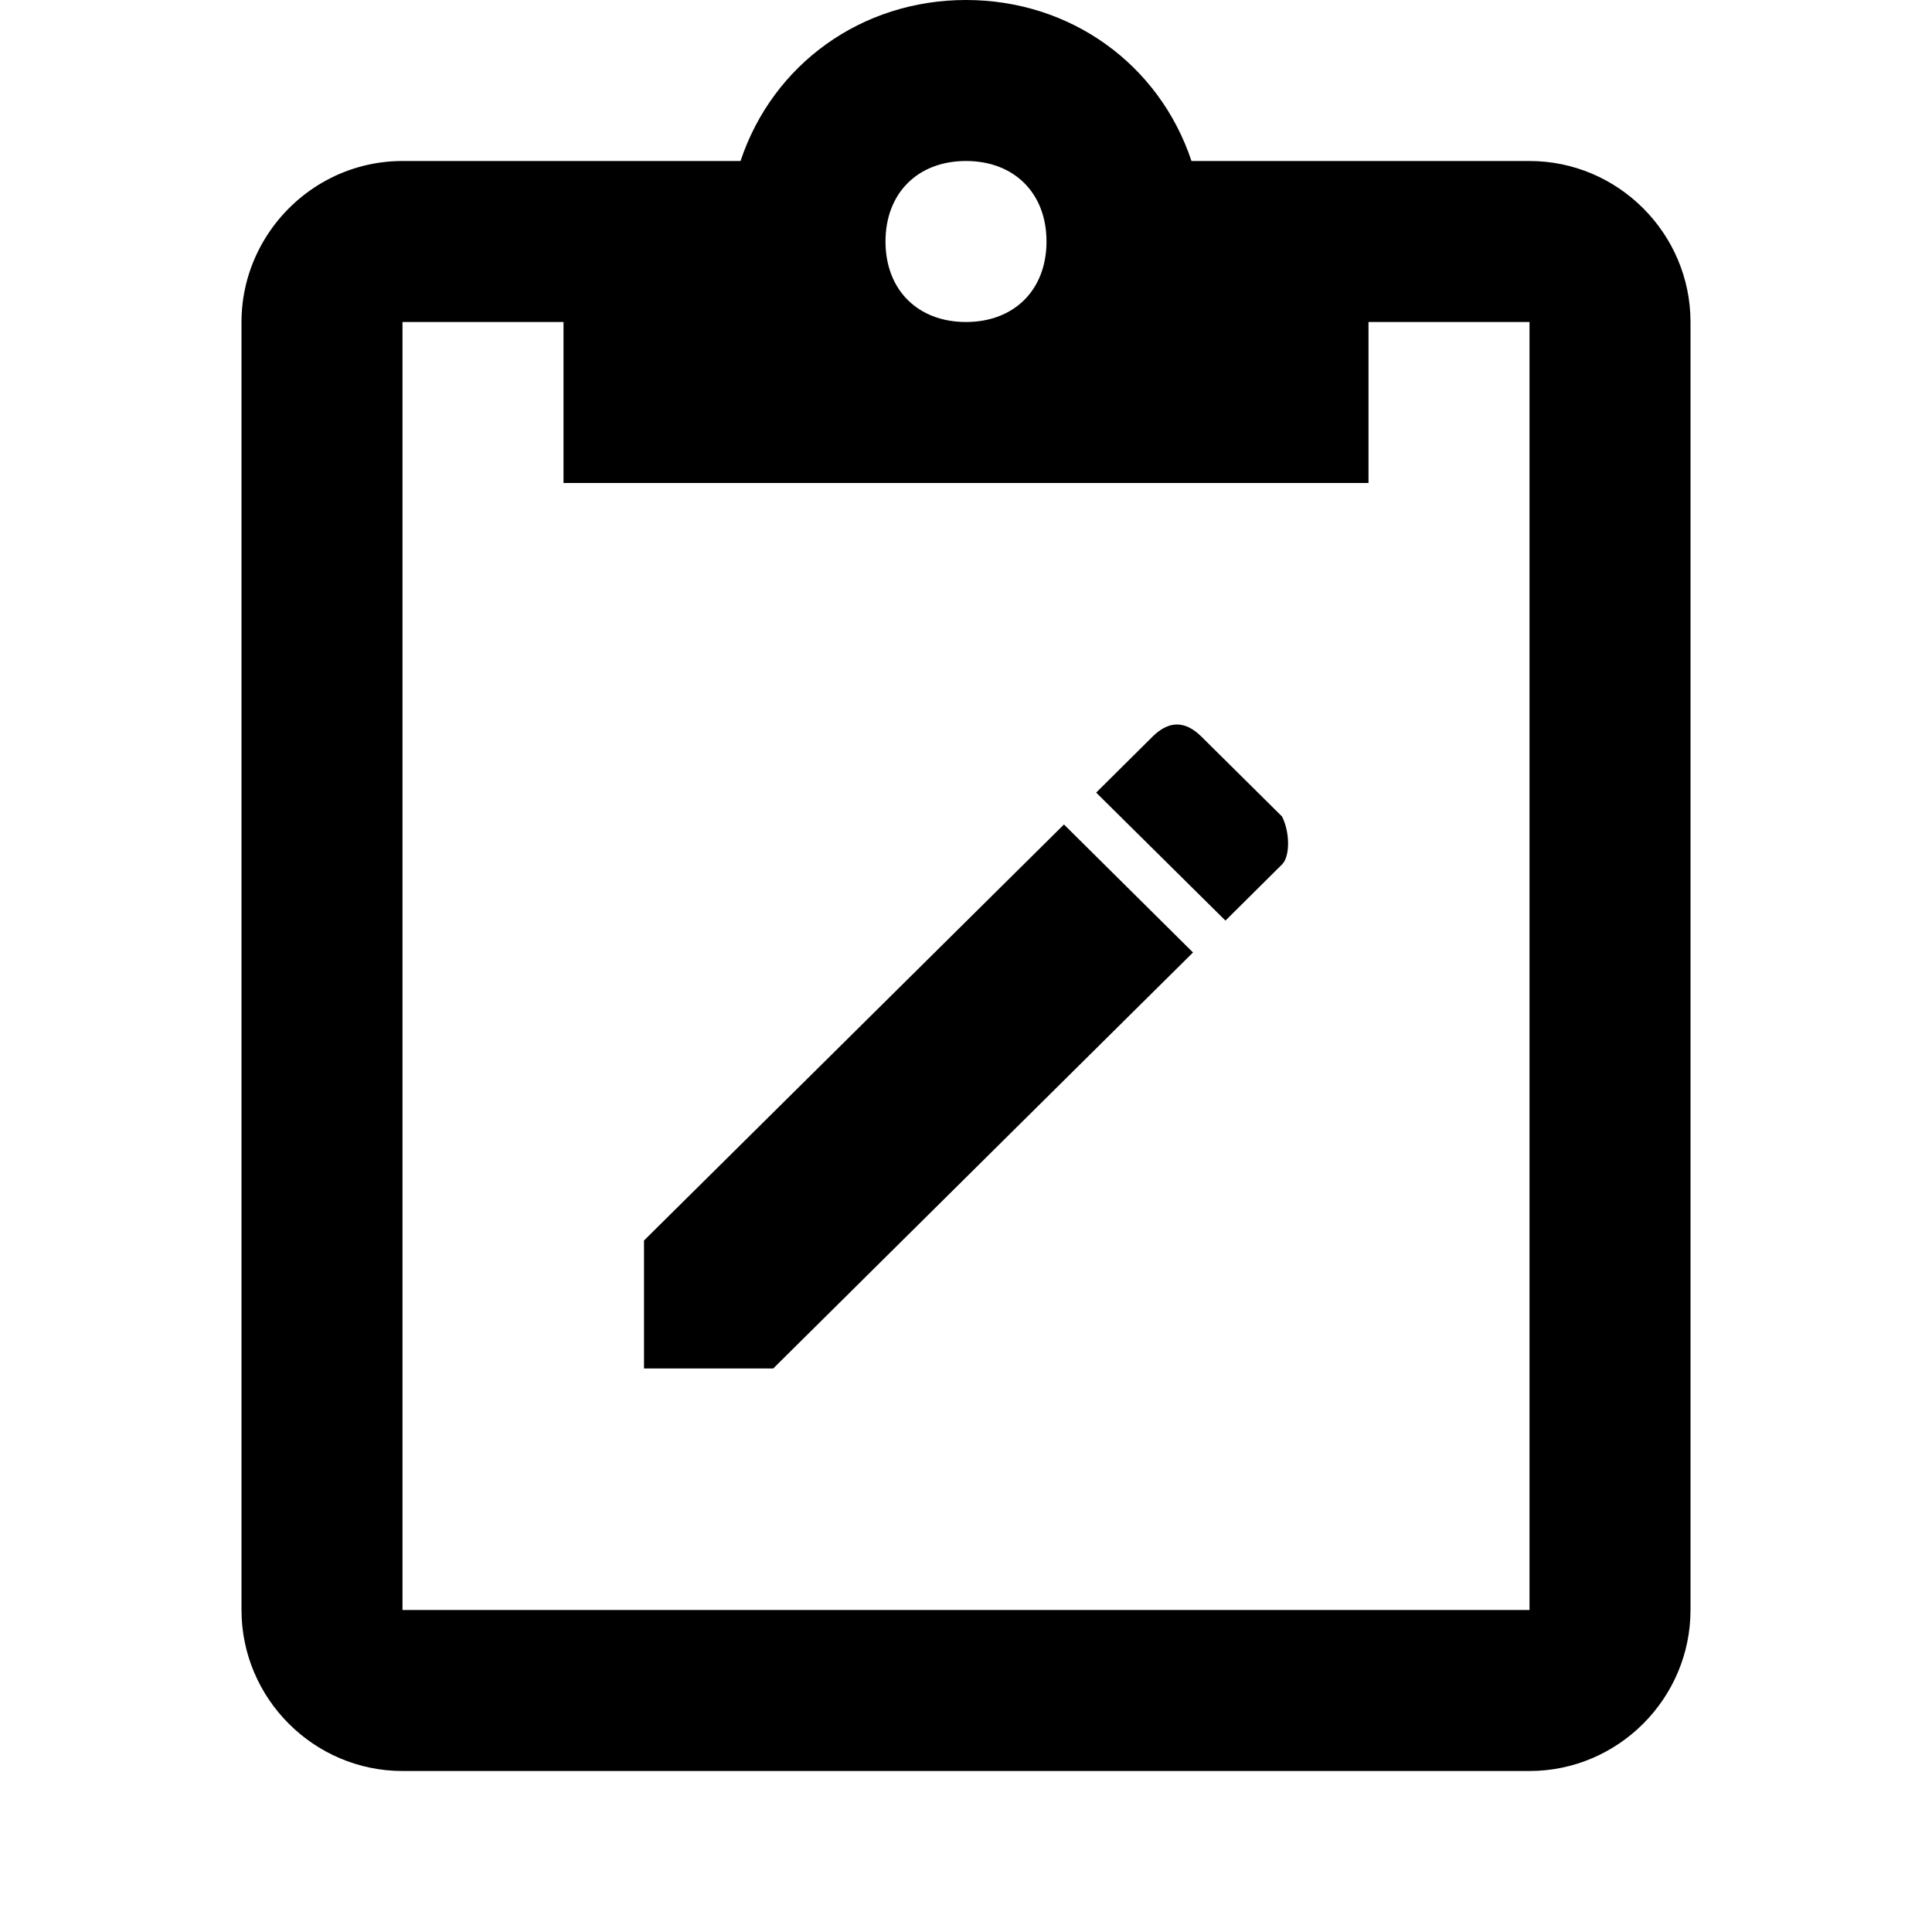 <?xml version="1.0"?>
<svg xmlns="http://www.w3.org/2000/svg" viewBox="0 0 24 24" width="480px" height="480px">
    <path d="M 12 0 C 10.7 0 9.599 0.8 9.199 2 L 5 2 C 4.316 2 3.711 2.348 3.35 2.875 C 3.13 3.196 3 3.584 3 4 L 3 20 C 3 21.1 3.9 22 5 22 L 19 22 C 20.1 22 21 21.1 21 20 L 21 4 C 21 2.9 20.1 2 19 2 L 14.801 2 C 14.401 0.8 13.3 0 12 0 z M 12 2 C 12.6 2 13 2.4 13 3 C 13 3.6 12.6 4 12 4 C 11.4 4 11 3.6 11 3 C 11 2.4 11.4 2 12 2 z M 5 4 L 7 4 L 7 6 L 17 6 L 17 4 L 19 4 L 19 20 L 5 20 L 5 4 z M 14.621 9 C 14.521 9 14.421 9.049 14.32 9.148 L 13.617 9.846 L 15.223 11.436 L 15.926 10.738 C 16.026 10.639 16.026 10.342 15.926 10.143 L 14.922 9.148 C 14.821 9.049 14.721 9 14.621 9 z M 13.217 10.242 L 8 15.41 L 8 17 L 9.605 17 L 14.82 11.832 L 13.217 10.242 z"/>
</svg>
